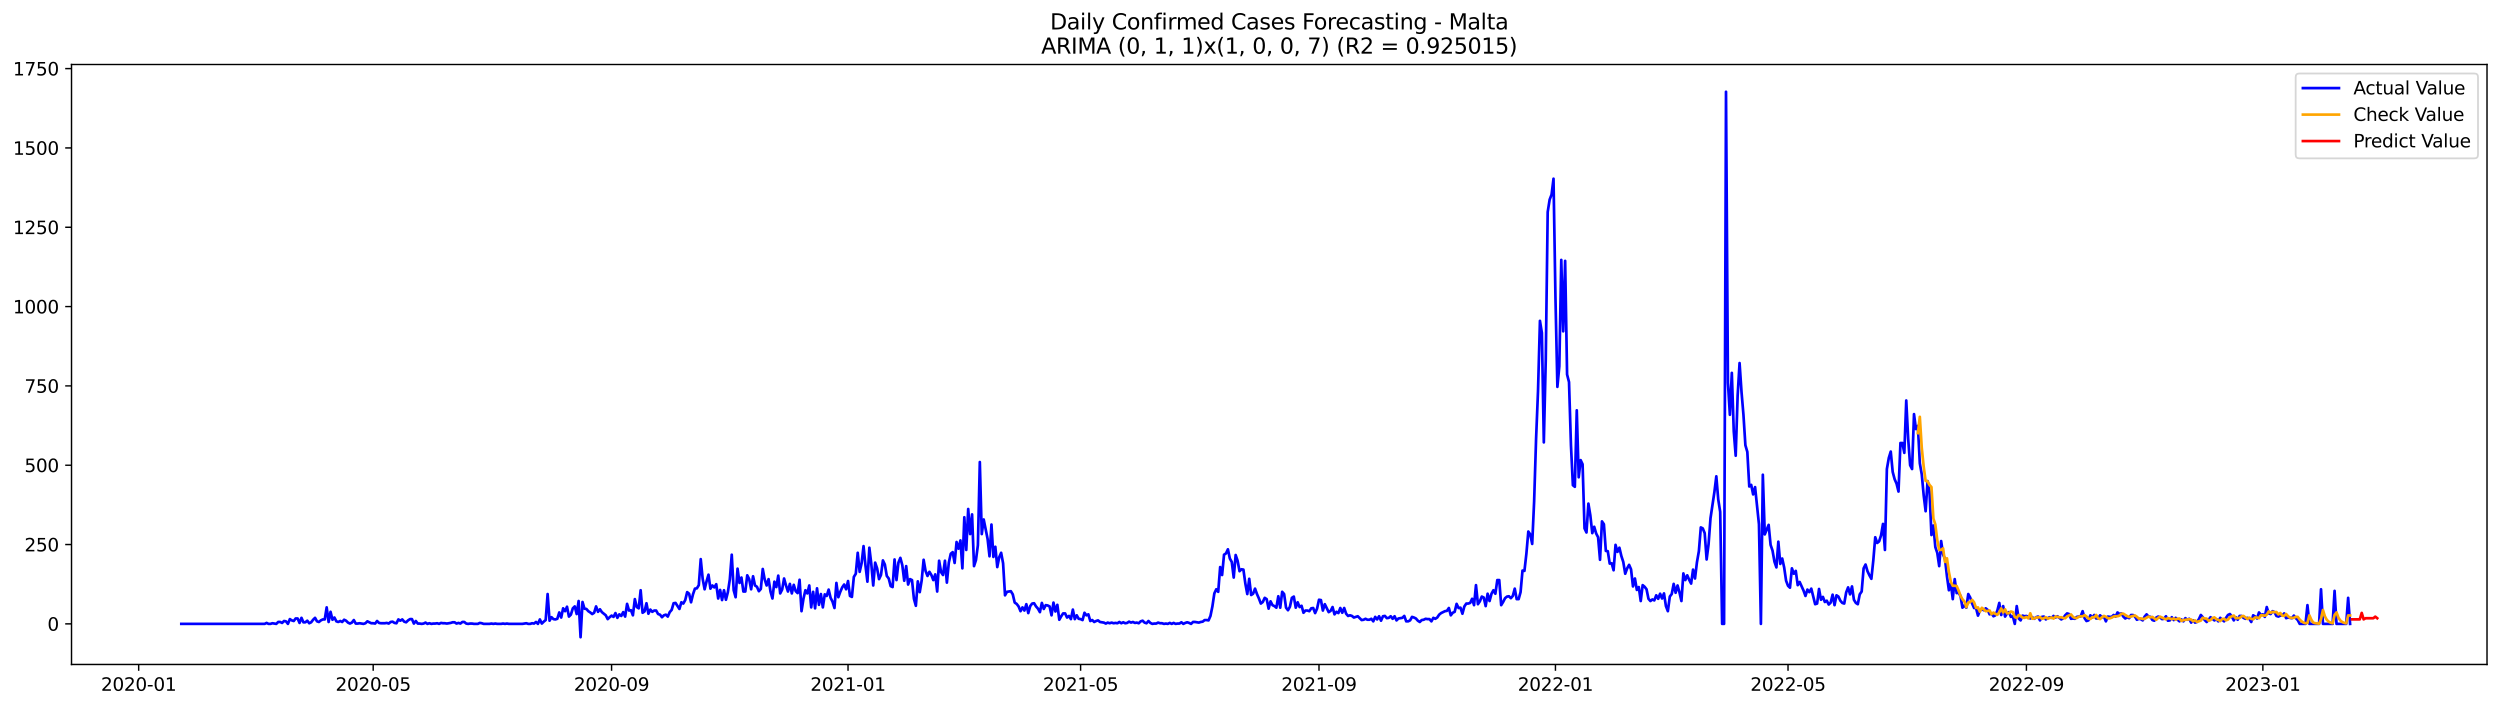 <?xml version="1.0" encoding="utf-8" standalone="no"?>
<!DOCTYPE svg PUBLIC "-//W3C//DTD SVG 1.1//EN"
  "http://www.w3.org/Graphics/SVG/1.1/DTD/svg11.dtd">
<svg xmlns:xlink="http://www.w3.org/1999/xlink" width="1386.05pt" height="392.274pt" viewBox="0 0 1386.05 392.274" xmlns="http://www.w3.org/2000/svg" version="1.1">
 <defs>
  <style type="text/css">*{stroke-linejoin: round; stroke-linecap: butt}</style>
 </defs>
 <g id="figure_1">
  <g id="patch_1">
   <path d="M 0 392.274 
L 1386.05 392.274 
L 1386.05 0 
L 0 0 
z
" style="fill: #ffffff"/>
  </g>
  <g id="axes_1">
   <g id="patch_2">
    <path d="M 39.65 368.396 
L 1378.85 368.396 
L 1378.85 35.755 
L 39.65 35.755 
z
" style="fill: #ffffff"/>
   </g>
   <g id="matplotlib.axis_1">
    <g id="xtick_1">
     <g id="line2d_1">
      <defs>
       <path id="mf4c47991de" d="M 0 0 
L 0 3.5 
" style="stroke: #000000; stroke-width: 0.8"/>
      </defs>
      <g>
       <use xlink:href="#mf4c47991de" x="76.883" y="368.396" style="stroke: #000000; stroke-width: 0.8"/>
      </g>
     </g>
     <g id="text_1">
      <!-- 2020-01 -->
      <g transform="translate(55.991 382.994)scale(0.1 -0.1)">
       <defs>
        <path id="DejaVuSans-32" d="M 1228 531 
L 3431 531 
L 3431 0 
L 469 0 
L 469 531 
Q 828 903 1448 1529 
Q 2069 2156 2228 2338 
Q 2531 2678 2651 2914 
Q 2772 3150 2772 3378 
Q 2772 3750 2511 3984 
Q 2250 4219 1831 4219 
Q 1534 4219 1204 4116 
Q 875 4013 500 3803 
L 500 4441 
Q 881 4594 1212 4672 
Q 1544 4750 1819 4750 
Q 2544 4750 2975 4387 
Q 3406 4025 3406 3419 
Q 3406 3131 3298 2873 
Q 3191 2616 2906 2266 
Q 2828 2175 2409 1742 
Q 1991 1309 1228 531 
z
" transform="scale(0.016)"/>
        <path id="DejaVuSans-30" d="M 2034 4250 
Q 1547 4250 1301 3770 
Q 1056 3291 1056 2328 
Q 1056 1369 1301 889 
Q 1547 409 2034 409 
Q 2525 409 2770 889 
Q 3016 1369 3016 2328 
Q 3016 3291 2770 3770 
Q 2525 4250 2034 4250 
z
M 2034 4750 
Q 2819 4750 3233 4129 
Q 3647 3509 3647 2328 
Q 3647 1150 3233 529 
Q 2819 -91 2034 -91 
Q 1250 -91 836 529 
Q 422 1150 422 2328 
Q 422 3509 836 4129 
Q 1250 4750 2034 4750 
z
" transform="scale(0.016)"/>
        <path id="DejaVuSans-2d" d="M 313 2009 
L 1997 2009 
L 1997 1497 
L 313 1497 
L 313 2009 
z
" transform="scale(0.016)"/>
        <path id="DejaVuSans-31" d="M 794 531 
L 1825 531 
L 1825 4091 
L 703 3866 
L 703 4441 
L 1819 4666 
L 2450 4666 
L 2450 531 
L 3481 531 
L 3481 0 
L 794 0 
L 794 531 
z
" transform="scale(0.016)"/>
       </defs>
       <use xlink:href="#DejaVuSans-32"/>
       <use xlink:href="#DejaVuSans-30" x="63.623"/>
       <use xlink:href="#DejaVuSans-32" x="127.246"/>
       <use xlink:href="#DejaVuSans-30" x="190.869"/>
       <use xlink:href="#DejaVuSans-2d" x="254.492"/>
       <use xlink:href="#DejaVuSans-30" x="290.576"/>
       <use xlink:href="#DejaVuSans-31" x="354.199"/>
      </g>
     </g>
    </g>
    <g id="xtick_2">
     <g id="line2d_2">
      <g>
       <use xlink:href="#mf4c47991de" x="206.902" y="368.396" style="stroke: #000000; stroke-width: 0.8"/>
      </g>
     </g>
     <g id="text_2">
      <!-- 2020-05 -->
      <g transform="translate(186.011 382.994)scale(0.1 -0.1)">
       <defs>
        <path id="DejaVuSans-35" d="M 691 4666 
L 3169 4666 
L 3169 4134 
L 1269 4134 
L 1269 2991 
Q 1406 3038 1543 3061 
Q 1681 3084 1819 3084 
Q 2600 3084 3056 2656 
Q 3513 2228 3513 1497 
Q 3513 744 3044 326 
Q 2575 -91 1722 -91 
Q 1428 -91 1123 -41 
Q 819 9 494 109 
L 494 744 
Q 775 591 1075 516 
Q 1375 441 1709 441 
Q 2250 441 2565 725 
Q 2881 1009 2881 1497 
Q 2881 1984 2565 2268 
Q 2250 2553 1709 2553 
Q 1456 2553 1204 2497 
Q 953 2441 691 2322 
L 691 4666 
z
" transform="scale(0.016)"/>
       </defs>
       <use xlink:href="#DejaVuSans-32"/>
       <use xlink:href="#DejaVuSans-30" x="63.623"/>
       <use xlink:href="#DejaVuSans-32" x="127.246"/>
       <use xlink:href="#DejaVuSans-30" x="190.869"/>
       <use xlink:href="#DejaVuSans-2d" x="254.492"/>
       <use xlink:href="#DejaVuSans-30" x="290.576"/>
       <use xlink:href="#DejaVuSans-35" x="354.199"/>
      </g>
     </g>
    </g>
    <g id="xtick_3">
     <g id="line2d_3">
      <g>
       <use xlink:href="#mf4c47991de" x="339.071" y="368.396" style="stroke: #000000; stroke-width: 0.8"/>
      </g>
     </g>
     <g id="text_3">
      <!-- 2020-09 -->
      <g transform="translate(318.179 382.994)scale(0.1 -0.1)">
       <defs>
        <path id="DejaVuSans-39" d="M 703 97 
L 703 672 
Q 941 559 1184 500 
Q 1428 441 1663 441 
Q 2288 441 2617 861 
Q 2947 1281 2994 2138 
Q 2813 1869 2534 1725 
Q 2256 1581 1919 1581 
Q 1219 1581 811 2004 
Q 403 2428 403 3163 
Q 403 3881 828 4315 
Q 1253 4750 1959 4750 
Q 2769 4750 3195 4129 
Q 3622 3509 3622 2328 
Q 3622 1225 3098 567 
Q 2575 -91 1691 -91 
Q 1453 -91 1209 -44 
Q 966 3 703 97 
z
M 1959 2075 
Q 2384 2075 2632 2365 
Q 2881 2656 2881 3163 
Q 2881 3666 2632 3958 
Q 2384 4250 1959 4250 
Q 1534 4250 1286 3958 
Q 1038 3666 1038 3163 
Q 1038 2656 1286 2365 
Q 1534 2075 1959 2075 
z
" transform="scale(0.016)"/>
       </defs>
       <use xlink:href="#DejaVuSans-32"/>
       <use xlink:href="#DejaVuSans-30" x="63.623"/>
       <use xlink:href="#DejaVuSans-32" x="127.246"/>
       <use xlink:href="#DejaVuSans-30" x="190.869"/>
       <use xlink:href="#DejaVuSans-2d" x="254.492"/>
       <use xlink:href="#DejaVuSans-30" x="290.576"/>
       <use xlink:href="#DejaVuSans-39" x="354.199"/>
      </g>
     </g>
    </g>
    <g id="xtick_4">
     <g id="line2d_4">
      <g>
       <use xlink:href="#mf4c47991de" x="470.165" y="368.396" style="stroke: #000000; stroke-width: 0.8"/>
      </g>
     </g>
     <g id="text_4">
      <!-- 2021-01 -->
      <g transform="translate(449.273 382.994)scale(0.1 -0.1)">
       <use xlink:href="#DejaVuSans-32"/>
       <use xlink:href="#DejaVuSans-30" x="63.623"/>
       <use xlink:href="#DejaVuSans-32" x="127.246"/>
       <use xlink:href="#DejaVuSans-31" x="190.869"/>
       <use xlink:href="#DejaVuSans-2d" x="254.492"/>
       <use xlink:href="#DejaVuSans-30" x="290.576"/>
       <use xlink:href="#DejaVuSans-31" x="354.199"/>
      </g>
     </g>
    </g>
    <g id="xtick_5">
     <g id="line2d_5">
      <g>
       <use xlink:href="#mf4c47991de" x="599.11" y="368.396" style="stroke: #000000; stroke-width: 0.8"/>
      </g>
     </g>
     <g id="text_5">
      <!-- 2021-05 -->
      <g transform="translate(578.218 382.994)scale(0.1 -0.1)">
       <use xlink:href="#DejaVuSans-32"/>
       <use xlink:href="#DejaVuSans-30" x="63.623"/>
       <use xlink:href="#DejaVuSans-32" x="127.246"/>
       <use xlink:href="#DejaVuSans-31" x="190.869"/>
       <use xlink:href="#DejaVuSans-2d" x="254.492"/>
       <use xlink:href="#DejaVuSans-30" x="290.576"/>
       <use xlink:href="#DejaVuSans-35" x="354.199"/>
      </g>
     </g>
    </g>
    <g id="xtick_6">
     <g id="line2d_6">
      <g>
       <use xlink:href="#mf4c47991de" x="731.278" y="368.396" style="stroke: #000000; stroke-width: 0.8"/>
      </g>
     </g>
     <g id="text_6">
      <!-- 2021-09 -->
      <g transform="translate(710.387 382.994)scale(0.1 -0.1)">
       <use xlink:href="#DejaVuSans-32"/>
       <use xlink:href="#DejaVuSans-30" x="63.623"/>
       <use xlink:href="#DejaVuSans-32" x="127.246"/>
       <use xlink:href="#DejaVuSans-31" x="190.869"/>
       <use xlink:href="#DejaVuSans-2d" x="254.492"/>
       <use xlink:href="#DejaVuSans-30" x="290.576"/>
       <use xlink:href="#DejaVuSans-39" x="354.199"/>
      </g>
     </g>
    </g>
    <g id="xtick_7">
     <g id="line2d_7">
      <g>
       <use xlink:href="#mf4c47991de" x="862.372" y="368.396" style="stroke: #000000; stroke-width: 0.8"/>
      </g>
     </g>
     <g id="text_7">
      <!-- 2022-01 -->
      <g transform="translate(841.481 382.994)scale(0.1 -0.1)">
       <use xlink:href="#DejaVuSans-32"/>
       <use xlink:href="#DejaVuSans-30" x="63.623"/>
       <use xlink:href="#DejaVuSans-32" x="127.246"/>
       <use xlink:href="#DejaVuSans-32" x="190.869"/>
       <use xlink:href="#DejaVuSans-2d" x="254.492"/>
       <use xlink:href="#DejaVuSans-30" x="290.576"/>
       <use xlink:href="#DejaVuSans-31" x="354.199"/>
      </g>
     </g>
    </g>
    <g id="xtick_8">
     <g id="line2d_8">
      <g>
       <use xlink:href="#mf4c47991de" x="991.317" y="368.396" style="stroke: #000000; stroke-width: 0.8"/>
      </g>
     </g>
     <g id="text_8">
      <!-- 2022-05 -->
      <g transform="translate(970.426 382.994)scale(0.1 -0.1)">
       <use xlink:href="#DejaVuSans-32"/>
       <use xlink:href="#DejaVuSans-30" x="63.623"/>
       <use xlink:href="#DejaVuSans-32" x="127.246"/>
       <use xlink:href="#DejaVuSans-32" x="190.869"/>
       <use xlink:href="#DejaVuSans-2d" x="254.492"/>
       <use xlink:href="#DejaVuSans-30" x="290.576"/>
       <use xlink:href="#DejaVuSans-35" x="354.199"/>
      </g>
     </g>
    </g>
    <g id="xtick_9">
     <g id="line2d_9">
      <g>
       <use xlink:href="#mf4c47991de" x="1123.485" y="368.396" style="stroke: #000000; stroke-width: 0.8"/>
      </g>
     </g>
     <g id="text_9">
      <!-- 2022-09 -->
      <g transform="translate(1102.594 382.994)scale(0.1 -0.1)">
       <use xlink:href="#DejaVuSans-32"/>
       <use xlink:href="#DejaVuSans-30" x="63.623"/>
       <use xlink:href="#DejaVuSans-32" x="127.246"/>
       <use xlink:href="#DejaVuSans-32" x="190.869"/>
       <use xlink:href="#DejaVuSans-2d" x="254.492"/>
       <use xlink:href="#DejaVuSans-30" x="290.576"/>
       <use xlink:href="#DejaVuSans-39" x="354.199"/>
      </g>
     </g>
    </g>
    <g id="xtick_10">
     <g id="line2d_10">
      <g>
       <use xlink:href="#mf4c47991de" x="1254.579" y="368.396" style="stroke: #000000; stroke-width: 0.8"/>
      </g>
     </g>
     <g id="text_10">
      <!-- 2023-01 -->
      <g transform="translate(1233.688 382.994)scale(0.1 -0.1)">
       <defs>
        <path id="DejaVuSans-33" d="M 2597 2516 
Q 3050 2419 3304 2112 
Q 3559 1806 3559 1356 
Q 3559 666 3084 287 
Q 2609 -91 1734 -91 
Q 1441 -91 1130 -33 
Q 819 25 488 141 
L 488 750 
Q 750 597 1062 519 
Q 1375 441 1716 441 
Q 2309 441 2620 675 
Q 2931 909 2931 1356 
Q 2931 1769 2642 2001 
Q 2353 2234 1838 2234 
L 1294 2234 
L 1294 2753 
L 1863 2753 
Q 2328 2753 2575 2939 
Q 2822 3125 2822 3475 
Q 2822 3834 2567 4026 
Q 2313 4219 1838 4219 
Q 1578 4219 1281 4162 
Q 984 4106 628 3988 
L 628 4550 
Q 988 4650 1302 4700 
Q 1616 4750 1894 4750 
Q 2613 4750 3031 4423 
Q 3450 4097 3450 3541 
Q 3450 3153 3228 2886 
Q 3006 2619 2597 2516 
z
" transform="scale(0.016)"/>
       </defs>
       <use xlink:href="#DejaVuSans-32"/>
       <use xlink:href="#DejaVuSans-30" x="63.623"/>
       <use xlink:href="#DejaVuSans-32" x="127.246"/>
       <use xlink:href="#DejaVuSans-33" x="190.869"/>
       <use xlink:href="#DejaVuSans-2d" x="254.492"/>
       <use xlink:href="#DejaVuSans-30" x="290.576"/>
       <use xlink:href="#DejaVuSans-31" x="354.199"/>
      </g>
     </g>
    </g>
   </g>
   <g id="matplotlib.axis_2">
    <g id="ytick_1">
     <g id="line2d_11">
      <defs>
       <path id="mc214414a42" d="M 0 0 
L -3.5 0 
" style="stroke: #000000; stroke-width: 0.8"/>
      </defs>
      <g>
       <use xlink:href="#mc214414a42" x="39.65" y="345.887" style="stroke: #000000; stroke-width: 0.8"/>
      </g>
     </g>
     <g id="text_11">
      <!-- 0 -->
      <g transform="translate(26.288 349.686)scale(0.1 -0.1)">
       <use xlink:href="#DejaVuSans-30"/>
      </g>
     </g>
    </g>
    <g id="ytick_2">
     <g id="line2d_12">
      <g>
       <use xlink:href="#mc214414a42" x="39.65" y="301.908" style="stroke: #000000; stroke-width: 0.8"/>
      </g>
     </g>
     <g id="text_12">
      <!-- 250 -->
      <g transform="translate(13.562 305.707)scale(0.1 -0.1)">
       <use xlink:href="#DejaVuSans-32"/>
       <use xlink:href="#DejaVuSans-35" x="63.623"/>
       <use xlink:href="#DejaVuSans-30" x="127.246"/>
      </g>
     </g>
    </g>
    <g id="ytick_3">
     <g id="line2d_13">
      <g>
       <use xlink:href="#mc214414a42" x="39.65" y="257.929" style="stroke: #000000; stroke-width: 0.8"/>
      </g>
     </g>
     <g id="text_13">
      <!-- 500 -->
      <g transform="translate(13.562 261.728)scale(0.1 -0.1)">
       <use xlink:href="#DejaVuSans-35"/>
       <use xlink:href="#DejaVuSans-30" x="63.623"/>
       <use xlink:href="#DejaVuSans-30" x="127.246"/>
      </g>
     </g>
    </g>
    <g id="ytick_4">
     <g id="line2d_14">
      <g>
       <use xlink:href="#mc214414a42" x="39.65" y="213.95" style="stroke: #000000; stroke-width: 0.8"/>
      </g>
     </g>
     <g id="text_14">
      <!-- 750 -->
      <g transform="translate(13.562 217.749)scale(0.1 -0.1)">
       <defs>
        <path id="DejaVuSans-37" d="M 525 4666 
L 3525 4666 
L 3525 4397 
L 1831 0 
L 1172 0 
L 2766 4134 
L 525 4134 
L 525 4666 
z
" transform="scale(0.016)"/>
       </defs>
       <use xlink:href="#DejaVuSans-37"/>
       <use xlink:href="#DejaVuSans-35" x="63.623"/>
       <use xlink:href="#DejaVuSans-30" x="127.246"/>
      </g>
     </g>
    </g>
    <g id="ytick_5">
     <g id="line2d_15">
      <g>
       <use xlink:href="#mc214414a42" x="39.65" y="169.971" style="stroke: #000000; stroke-width: 0.8"/>
      </g>
     </g>
     <g id="text_15">
      <!-- 1000 -->
      <g transform="translate(7.2 173.77)scale(0.1 -0.1)">
       <use xlink:href="#DejaVuSans-31"/>
       <use xlink:href="#DejaVuSans-30" x="63.623"/>
       <use xlink:href="#DejaVuSans-30" x="127.246"/>
       <use xlink:href="#DejaVuSans-30" x="190.869"/>
      </g>
     </g>
    </g>
    <g id="ytick_6">
     <g id="line2d_16">
      <g>
       <use xlink:href="#mc214414a42" x="39.65" y="125.992" style="stroke: #000000; stroke-width: 0.8"/>
      </g>
     </g>
     <g id="text_16">
      <!-- 1250 -->
      <g transform="translate(7.2 129.791)scale(0.1 -0.1)">
       <use xlink:href="#DejaVuSans-31"/>
       <use xlink:href="#DejaVuSans-32" x="63.623"/>
       <use xlink:href="#DejaVuSans-35" x="127.246"/>
       <use xlink:href="#DejaVuSans-30" x="190.869"/>
      </g>
     </g>
    </g>
    <g id="ytick_7">
     <g id="line2d_17">
      <g>
       <use xlink:href="#mc214414a42" x="39.65" y="82.013" style="stroke: #000000; stroke-width: 0.8"/>
      </g>
     </g>
     <g id="text_17">
      <!-- 1500 -->
      <g transform="translate(7.2 85.812)scale(0.1 -0.1)">
       <use xlink:href="#DejaVuSans-31"/>
       <use xlink:href="#DejaVuSans-35" x="63.623"/>
       <use xlink:href="#DejaVuSans-30" x="127.246"/>
       <use xlink:href="#DejaVuSans-30" x="190.869"/>
      </g>
     </g>
    </g>
    <g id="ytick_8">
     <g id="line2d_18">
      <g>
       <use xlink:href="#mc214414a42" x="39.65" y="38.034" style="stroke: #000000; stroke-width: 0.8"/>
      </g>
     </g>
     <g id="text_18">
      <!-- 1750 -->
      <g transform="translate(7.2 41.833)scale(0.1 -0.1)">
       <use xlink:href="#DejaVuSans-31"/>
       <use xlink:href="#DejaVuSans-37" x="63.623"/>
       <use xlink:href="#DejaVuSans-35" x="127.246"/>
       <use xlink:href="#DejaVuSans-30" x="190.869"/>
      </g>
     </g>
    </g>
   </g>
   <g id="line2d_19">
    <path d="M 100.523 345.887 
L 146.728 345.887 
L 147.803 345.359 
L 148.877 345.887 
L 149.952 345.887 
L 151.026 345.535 
L 153.175 345.887 
L 154.25 344.832 
L 155.324 344.832 
L 156.399 345.359 
L 157.473 344.304 
L 158.548 344.48 
L 159.622 345.887 
L 160.697 343.248 
L 161.772 343.952 
L 162.846 344.304 
L 163.921 342.896 
L 164.995 342.896 
L 166.07 345.359 
L 167.144 342.545 
L 168.219 345.007 
L 169.293 345.007 
L 170.368 344.128 
L 171.442 345.535 
L 172.517 345.007 
L 173.591 343.6 
L 174.666 342.545 
L 175.741 344.48 
L 176.815 344.832 
L 177.89 343.952 
L 178.964 343.424 
L 180.039 343.424 
L 181.113 336.739 
L 182.188 344.832 
L 183.262 339.202 
L 184.337 343.6 
L 185.411 342.369 
L 186.486 344.48 
L 187.561 344.832 
L 188.635 344.304 
L 189.71 344.832 
L 190.784 343.6 
L 191.859 344.128 
L 192.933 345.183 
L 194.008 345.711 
L 195.082 345.183 
L 196.157 343.776 
L 197.231 345.711 
L 198.306 345.711 
L 199.38 345.535 
L 201.53 345.887 
L 202.604 345.535 
L 203.679 344.48 
L 205.828 345.535 
L 206.902 345.535 
L 207.977 345.711 
L 209.051 344.304 
L 210.126 345.359 
L 211.2 345.535 
L 213.349 345.535 
L 214.424 345.359 
L 215.499 345.711 
L 216.573 344.832 
L 217.648 344.656 
L 218.722 345.359 
L 219.797 345.535 
L 220.871 343.424 
L 221.946 344.128 
L 223.02 343.424 
L 224.095 344.656 
L 225.169 345.007 
L 226.244 343.952 
L 227.319 343.248 
L 228.393 343.248 
L 229.468 345.711 
L 230.542 344.304 
L 231.617 345.711 
L 232.691 345.711 
L 233.766 345.887 
L 234.84 345.711 
L 235.915 345.183 
L 236.989 345.887 
L 238.064 345.535 
L 239.138 345.887 
L 240.213 345.711 
L 241.288 345.711 
L 242.362 345.535 
L 243.437 345.887 
L 244.511 345.359 
L 245.586 345.535 
L 246.66 345.535 
L 247.735 345.711 
L 249.884 345.359 
L 250.958 345.007 
L 252.033 345.007 
L 253.107 345.711 
L 254.182 345.359 
L 255.257 345.711 
L 256.331 344.832 
L 257.406 344.832 
L 258.48 345.711 
L 259.555 345.887 
L 260.629 345.711 
L 261.704 345.711 
L 262.778 345.887 
L 264.927 345.887 
L 266.002 345.359 
L 267.077 345.535 
L 268.151 345.887 
L 271.375 345.887 
L 272.449 345.711 
L 273.524 345.887 
L 274.598 345.711 
L 275.673 345.887 
L 277.822 345.887 
L 278.896 345.711 
L 279.971 345.887 
L 281.046 345.711 
L 282.12 345.887 
L 289.642 345.887 
L 291.791 345.535 
L 292.866 345.887 
L 293.94 345.887 
L 295.015 345.535 
L 296.089 345.711 
L 297.164 344.832 
L 298.238 345.887 
L 299.313 343.424 
L 300.387 345.711 
L 301.462 344.656 
L 302.536 343.776 
L 303.611 329.351 
L 304.685 344.128 
L 305.76 342.193 
L 306.835 343.248 
L 307.909 343.424 
L 308.984 343.072 
L 310.058 339.554 
L 311.133 342.369 
L 312.207 337.267 
L 313.282 338.85 
L 314.356 336.388 
L 315.431 341.841 
L 316.505 340.785 
L 317.58 337.267 
L 318.654 336.212 
L 319.729 340.434 
L 320.804 333.221 
L 321.878 353.276 
L 322.953 333.749 
L 324.027 337.443 
L 325.102 337.619 
L 326.176 338.85 
L 327.251 339.554 
L 328.325 340.434 
L 329.4 339.73 
L 330.474 336.212 
L 331.549 339.202 
L 332.624 337.795 
L 333.698 339.378 
L 335.847 341.137 
L 336.922 343.248 
L 337.996 342.193 
L 339.071 341.313 
L 340.145 342.017 
L 341.22 339.906 
L 342.294 342.545 
L 343.369 340.61 
L 344.443 341.489 
L 345.518 339.378 
L 346.593 341.841 
L 347.667 334.804 
L 348.742 338.499 
L 349.816 338.323 
L 350.891 341.137 
L 351.965 332.166 
L 353.04 336.563 
L 354.114 337.267 
L 355.189 327.24 
L 356.263 339.73 
L 357.338 339.026 
L 358.412 334.452 
L 359.487 340.258 
L 360.562 337.971 
L 361.636 339.202 
L 362.711 338.499 
L 363.785 338.499 
L 364.86 340.434 
L 365.934 340.785 
L 367.009 342.193 
L 368.083 341.137 
L 369.158 340.785 
L 370.232 341.841 
L 371.307 339.378 
L 372.382 338.147 
L 373.456 334.452 
L 374.531 334.277 
L 376.68 337.619 
L 377.754 333.925 
L 378.829 334.628 
L 379.903 332.693 
L 380.978 328.295 
L 382.052 329.175 
L 383.127 333.925 
L 384.201 329.527 
L 385.276 326.36 
L 386.351 326.184 
L 387.425 324.425 
L 388.5 310 
L 389.574 320.907 
L 390.649 326.712 
L 391.723 322.314 
L 392.798 318.62 
L 393.872 326.36 
L 394.947 324.601 
L 396.021 325.657 
L 397.096 323.897 
L 398.17 331.814 
L 399.245 327.064 
L 400.32 332.693 
L 401.394 327.24 
L 402.469 332.517 
L 403.543 328.295 
L 404.618 321.259 
L 405.692 307.537 
L 406.767 327.24 
L 407.841 331.11 
L 408.916 315.278 
L 409.99 323.194 
L 411.065 320.203 
L 412.14 327.944 
L 413.214 327.944 
L 414.289 318.972 
L 415.363 321.083 
L 416.438 326.712 
L 417.512 319.5 
L 418.587 324.601 
L 419.661 325.305 
L 420.736 327.768 
L 421.81 326.536 
L 422.885 315.454 
L 423.959 321.259 
L 425.034 324.601 
L 426.109 321.083 
L 427.183 327.944 
L 428.258 331.814 
L 429.332 322.49 
L 430.407 325.481 
L 431.481 319.148 
L 432.556 328.999 
L 433.63 326.888 
L 434.705 320.731 
L 435.779 324.601 
L 436.854 327.944 
L 437.928 323.722 
L 439.003 328.999 
L 440.078 324.249 
L 441.152 327.768 
L 442.227 328.823 
L 443.301 321.435 
L 444.376 338.85 
L 445.45 331.99 
L 446.525 327.24 
L 447.599 328.999 
L 448.674 324.601 
L 449.748 336.739 
L 450.823 328.119 
L 451.898 337.267 
L 452.972 326.184 
L 454.047 335.332 
L 455.121 329.351 
L 456.196 336.739 
L 457.27 329.527 
L 458.345 330.406 
L 459.419 326.888 
L 460.494 331.462 
L 461.568 333.573 
L 462.643 337.091 
L 463.717 323.194 
L 464.792 331.11 
L 465.867 328.119 
L 466.941 325.657 
L 468.016 324.073 
L 469.09 326.712 
L 470.165 322.138 
L 471.239 330.406 
L 472.314 330.934 
L 473.388 319.851 
L 474.463 318.092 
L 475.537 306.482 
L 476.612 317.037 
L 477.686 312.287 
L 478.761 302.788 
L 479.836 313.518 
L 480.91 322.49 
L 481.985 303.667 
L 483.059 312.639 
L 484.134 324.601 
L 485.208 311.935 
L 486.283 315.102 
L 487.357 321.083 
L 488.432 318.796 
L 489.506 310.704 
L 490.581 312.991 
L 491.656 319.324 
L 492.73 320.731 
L 493.805 324.953 
L 494.879 325.481 
L 495.954 310.176 
L 497.028 321.611 
L 498.103 311.935 
L 499.177 309.296 
L 500.252 313.343 
L 501.326 321.962 
L 502.401 313.87 
L 503.475 324.073 
L 504.55 321.083 
L 505.625 321.611 
L 506.699 331.99 
L 507.774 335.86 
L 508.848 322.314 
L 509.923 328.295 
L 510.997 321.786 
L 512.072 310.352 
L 513.146 316.509 
L 514.221 319.324 
L 515.295 317.037 
L 516.37 318.796 
L 517.444 321.611 
L 518.519 318.444 
L 519.594 327.944 
L 520.668 310.88 
L 521.743 317.213 
L 522.817 318.796 
L 523.892 310.88 
L 524.966 323.018 
L 526.041 311.935 
L 527.115 307.01 
L 528.19 306.13 
L 529.264 312.111 
L 530.339 300.501 
L 531.414 304.195 
L 532.488 299.621 
L 533.563 315.102 
L 534.637 286.779 
L 535.712 304.899 
L 536.786 282.205 
L 537.861 296.103 
L 538.935 285.196 
L 540.01 313.87 
L 541.084 310.528 
L 542.159 302.26 
L 543.233 256.17 
L 544.308 296.103 
L 545.383 288.011 
L 547.532 298.741 
L 548.606 308.417 
L 549.681 290.825 
L 550.755 308.769 
L 551.83 303.139 
L 552.904 314.398 
L 553.979 308.945 
L 555.053 306.482 
L 556.128 312.287 
L 557.202 330.055 
L 558.277 328.119 
L 560.426 327.768 
L 561.501 329.527 
L 562.575 334.101 
L 563.65 334.804 
L 564.724 336.212 
L 565.799 338.85 
L 566.873 336.739 
L 567.948 338.499 
L 569.022 334.98 
L 570.097 339.906 
L 571.172 336.036 
L 572.246 334.628 
L 573.321 334.452 
L 574.395 336.212 
L 575.47 337.443 
L 576.544 339.378 
L 577.619 334.277 
L 578.693 337.619 
L 579.768 335.508 
L 580.842 335.684 
L 581.917 336.212 
L 582.991 341.137 
L 584.066 334.101 
L 585.141 339.026 
L 586.215 335.332 
L 587.29 343.6 
L 588.364 341.665 
L 589.439 340.082 
L 590.513 340.082 
L 591.588 342.369 
L 592.662 341.489 
L 593.737 343.248 
L 594.811 337.971 
L 595.886 343.248 
L 596.961 341.137 
L 598.035 343.072 
L 599.11 343.248 
L 600.184 343.776 
L 601.259 339.73 
L 602.333 341.137 
L 603.408 340.61 
L 604.482 344.304 
L 605.557 343.776 
L 606.631 344.832 
L 607.706 344.304 
L 608.78 343.952 
L 609.855 344.832 
L 612.004 345.183 
L 613.079 345.711 
L 614.153 345.183 
L 615.228 345.535 
L 616.302 345.183 
L 617.377 345.535 
L 618.451 345.359 
L 619.526 345.535 
L 620.6 344.832 
L 621.675 345.535 
L 622.749 345.007 
L 623.824 345.535 
L 624.899 345.359 
L 625.973 344.656 
L 627.048 345.183 
L 628.122 344.832 
L 629.197 345.359 
L 630.271 345.183 
L 631.346 345.535 
L 632.42 344.48 
L 633.495 344.128 
L 634.569 345.183 
L 635.644 345.535 
L 636.719 344.304 
L 637.793 345.359 
L 638.868 345.887 
L 639.942 345.711 
L 641.017 345.711 
L 642.091 345.183 
L 643.166 345.535 
L 644.24 345.535 
L 645.315 345.887 
L 646.389 345.711 
L 647.464 345.887 
L 648.538 345.359 
L 649.613 345.887 
L 650.688 345.359 
L 651.762 345.887 
L 652.837 345.711 
L 653.911 345.711 
L 654.986 345.007 
L 656.06 345.887 
L 657.135 345.359 
L 658.209 345.007 
L 659.284 345.359 
L 660.358 345.887 
L 661.433 344.832 
L 662.507 344.832 
L 664.657 345.183 
L 665.731 344.832 
L 666.806 344.656 
L 667.88 343.776 
L 668.955 343.776 
L 670.029 343.952 
L 671.104 341.489 
L 672.178 336.212 
L 673.253 328.999 
L 674.327 326.712 
L 675.402 328.119 
L 676.477 314.398 
L 677.551 318.796 
L 678.626 307.537 
L 679.7 306.834 
L 680.775 304.547 
L 681.849 309.648 
L 682.924 311.583 
L 683.998 320.203 
L 685.073 307.713 
L 686.147 310.88 
L 687.222 316.685 
L 688.296 315.629 
L 689.371 315.805 
L 690.446 323.546 
L 691.52 329.351 
L 692.595 320.907 
L 693.669 329.879 
L 694.744 329.175 
L 695.818 326.36 
L 696.893 329.351 
L 697.967 331.814 
L 699.042 334.628 
L 700.116 333.749 
L 701.191 331.462 
L 702.265 332.166 
L 703.34 337.443 
L 704.415 333.397 
L 705.489 335.508 
L 706.564 336.036 
L 707.638 336.915 
L 708.713 330.582 
L 709.787 336.915 
L 710.862 328.119 
L 711.936 329.351 
L 713.011 336.915 
L 714.085 338.323 
L 715.16 336.388 
L 716.235 331.462 
L 717.309 330.758 
L 718.384 336.915 
L 719.458 333.925 
L 720.533 336.563 
L 721.607 335.86 
L 722.682 339.73 
L 723.756 338.499 
L 724.831 338.499 
L 725.905 338.85 
L 726.98 337.267 
L 728.054 337.091 
L 729.129 339.906 
L 730.204 337.443 
L 731.278 332.517 
L 732.353 332.693 
L 733.427 338.499 
L 734.502 334.98 
L 736.651 339.378 
L 737.725 338.674 
L 738.8 336.563 
L 739.874 340.61 
L 740.949 339.202 
L 742.023 339.906 
L 743.098 337.091 
L 744.173 339.73 
L 745.247 337.091 
L 746.322 340.258 
L 747.396 341.489 
L 748.471 341.137 
L 749.545 341.489 
L 750.62 342.369 
L 752.769 341.665 
L 754.918 343.776 
L 755.993 343.6 
L 757.067 343.072 
L 758.142 343.6 
L 759.216 343.6 
L 760.291 343.072 
L 761.365 344.48 
L 762.44 342.017 
L 763.514 343.424 
L 764.589 341.665 
L 765.663 344.128 
L 766.738 341.665 
L 767.812 341.489 
L 768.887 342.721 
L 769.962 342.545 
L 771.036 341.665 
L 772.111 343.072 
L 773.185 341.665 
L 774.26 343.952 
L 775.334 342.896 
L 777.483 342.545 
L 778.558 341.489 
L 779.632 344.48 
L 780.707 344.48 
L 781.781 343.952 
L 782.856 342.017 
L 783.931 342.369 
L 785.005 342.896 
L 786.08 344.128 
L 787.154 344.832 
L 788.229 343.776 
L 789.303 343.6 
L 790.378 343.072 
L 791.452 343.248 
L 792.527 343.248 
L 793.601 344.48 
L 794.676 342.545 
L 795.751 343.072 
L 796.825 342.369 
L 797.9 340.785 
L 798.974 339.906 
L 801.123 338.85 
L 802.198 338.674 
L 803.272 337.091 
L 804.347 341.137 
L 805.421 339.73 
L 806.496 339.202 
L 807.57 334.804 
L 808.645 337.091 
L 809.72 336.915 
L 810.794 340.258 
L 811.869 336.212 
L 812.943 334.628 
L 814.018 334.628 
L 815.092 334.277 
L 816.167 331.99 
L 817.241 335.508 
L 818.316 324.425 
L 819.39 334.98 
L 820.465 333.397 
L 821.539 330.758 
L 822.614 331.286 
L 823.689 336.036 
L 824.763 329.175 
L 825.838 333.221 
L 826.912 329.175 
L 827.987 327.24 
L 829.061 329.175 
L 830.136 321.611 
L 831.21 321.611 
L 832.285 335.508 
L 833.359 333.749 
L 834.434 331.638 
L 835.509 330.758 
L 836.583 330.582 
L 837.658 331.638 
L 838.732 330.406 
L 839.807 326.36 
L 840.881 332.166 
L 841.956 332.166 
L 843.03 328.295 
L 844.105 316.333 
L 845.179 316.509 
L 846.254 307.01 
L 847.328 294.695 
L 848.403 296.279 
L 849.478 301.556 
L 850.552 277.983 
L 851.627 243.504 
L 852.701 216.94 
L 853.776 177.887 
L 854.85 184.572 
L 855.925 245.263 
L 856.999 199.525 
L 858.074 117.548 
L 859.148 110.687 
L 860.223 107.872 
L 861.298 99.077 
L 862.372 164.693 
L 863.447 214.478 
L 864.521 203.043 
L 865.596 144.111 
L 866.67 183.692 
L 867.745 144.639 
L 868.819 207.617 
L 869.894 211.839 
L 870.968 246.846 
L 872.043 269.012 
L 873.117 269.891 
L 874.192 227.495 
L 875.267 264.614 
L 876.341 255.114 
L 877.416 257.401 
L 878.49 292.936 
L 879.565 295.223 
L 880.639 279.215 
L 881.714 285.724 
L 882.788 295.575 
L 883.863 292.057 
L 884.937 295.751 
L 886.012 297.862 
L 887.086 310.352 
L 888.161 289.066 
L 889.236 290.649 
L 890.31 305.426 
L 891.385 305.602 
L 892.459 312.463 
L 893.534 312.287 
L 894.608 316.157 
L 895.683 302.084 
L 896.757 305.954 
L 897.832 303.667 
L 898.906 308.241 
L 899.981 311.583 
L 901.056 318.092 
L 902.13 315.102 
L 903.205 313.167 
L 904.279 315.629 
L 905.354 325.129 
L 906.428 320.731 
L 907.503 327.064 
L 908.577 325.481 
L 909.652 333.221 
L 910.726 324.425 
L 911.801 325.305 
L 912.875 326.712 
L 913.95 331.99 
L 915.025 333.221 
L 916.099 332.341 
L 917.174 332.869 
L 918.248 330.055 
L 919.323 331.99 
L 920.397 329.175 
L 921.472 331.814 
L 922.546 328.999 
L 923.621 336.036 
L 924.695 338.85 
L 925.77 330.758 
L 926.844 329.351 
L 927.919 323.722 
L 928.994 328.647 
L 930.068 324.601 
L 931.143 328.471 
L 932.217 333.221 
L 933.292 317.916 
L 934.366 321.611 
L 935.441 318.972 
L 936.515 321.435 
L 937.59 323.546 
L 938.664 315.805 
L 939.739 320.731 
L 940.814 311.759 
L 941.888 305.602 
L 942.963 292.408 
L 944.037 292.936 
L 945.112 295.575 
L 946.186 310.176 
L 947.261 301.732 
L 948.335 287.307 
L 950.484 272.882 
L 951.559 264.086 
L 952.633 276.928 
L 953.708 283.789 
L 954.783 345.887 
L 955.857 345.887 
L 956.932 50.876 
L 958.006 212.191 
L 959.081 229.958 
L 960.155 206.737 
L 961.23 239.106 
L 962.304 252.651 
L 963.379 219.403 
L 964.453 201.284 
L 965.528 217.292 
L 966.602 229.958 
L 967.677 246.846 
L 968.752 250.54 
L 969.826 269.715 
L 970.901 268.836 
L 971.975 274.113 
L 973.05 270.067 
L 975.199 290.649 
L 976.273 345.887 
L 977.348 263.206 
L 978.422 296.279 
L 980.572 291.001 
L 981.646 302.084 
L 982.721 305.25 
L 983.795 311.407 
L 984.87 314.574 
L 985.944 300.325 
L 987.019 312.639 
L 988.093 309.648 
L 989.168 314.574 
L 990.242 321.962 
L 991.317 324.777 
L 992.391 325.833 
L 993.466 315.102 
L 994.541 318.092 
L 995.615 316.509 
L 996.69 324.425 
L 997.764 322.666 
L 999.913 327.416 
L 1000.988 330.406 
L 1002.062 326.888 
L 1003.137 328.295 
L 1004.211 326.36 
L 1006.36 334.98 
L 1007.435 334.628 
L 1008.51 326.536 
L 1009.584 332.517 
L 1010.659 330.934 
L 1011.733 333.749 
L 1012.808 333.045 
L 1013.882 335.156 
L 1014.957 334.101 
L 1016.031 329.703 
L 1017.106 335.508 
L 1018.18 330.055 
L 1019.255 330.758 
L 1020.33 333.045 
L 1021.404 334.277 
L 1022.479 334.628 
L 1023.553 328.471 
L 1024.628 325.657 
L 1025.702 329.527 
L 1026.777 325.129 
L 1027.851 332.517 
L 1028.926 334.277 
L 1030 334.98 
L 1031.075 329.527 
L 1032.149 327.944 
L 1033.224 315.102 
L 1034.299 312.991 
L 1035.373 316.685 
L 1036.448 318.972 
L 1037.522 320.907 
L 1038.597 310.704 
L 1039.671 297.862 
L 1040.746 301.028 
L 1041.82 300.149 
L 1042.895 296.806 
L 1043.969 290.473 
L 1045.044 304.899 
L 1046.118 260.04 
L 1047.193 253.883 
L 1048.268 250.365 
L 1049.342 261.623 
L 1050.417 265.669 
L 1051.491 268.132 
L 1052.566 272.53 
L 1053.64 245.615 
L 1054.715 245.615 
L 1055.789 251.068 
L 1056.864 222.042 
L 1057.938 243.328 
L 1059.013 257.929 
L 1060.088 260.04 
L 1061.162 229.606 
L 1062.237 237.874 
L 1063.311 236.115 
L 1064.386 256.873 
L 1065.46 263.03 
L 1066.535 274.641 
L 1067.609 283.437 
L 1068.684 266.725 
L 1069.758 272.354 
L 1070.833 296.63 
L 1071.907 291.353 
L 1072.982 303.315 
L 1074.057 306.482 
L 1075.131 313.87 
L 1076.206 299.973 
L 1077.28 307.361 
L 1078.355 310 
L 1079.429 319.5 
L 1080.504 327.24 
L 1081.578 323.37 
L 1082.653 332.166 
L 1083.727 321.083 
L 1084.802 328.823 
L 1085.876 328.647 
L 1086.951 330.406 
L 1088.026 336.915 
L 1089.1 335.684 
L 1090.175 336.915 
L 1091.249 329.351 
L 1092.324 331.286 
L 1093.398 334.628 
L 1094.473 337.091 
L 1095.547 337.091 
L 1096.622 341.313 
L 1097.696 338.499 
L 1098.771 337.619 
L 1099.846 338.323 
L 1100.92 337.267 
L 1101.995 338.147 
L 1103.069 340.61 
L 1104.144 340.082 
L 1105.218 341.665 
L 1106.293 341.137 
L 1107.367 338.499 
L 1108.442 334.277 
L 1109.516 340.961 
L 1110.591 336.036 
L 1111.665 341.841 
L 1112.74 340.082 
L 1113.815 339.378 
L 1114.889 342.017 
L 1115.964 341.665 
L 1117.038 345.887 
L 1118.113 336.036 
L 1119.187 342.896 
L 1120.262 343.952 
L 1121.336 341.313 
L 1122.411 341.665 
L 1123.485 341.489 
L 1124.56 342.017 
L 1125.634 342.896 
L 1126.709 342.193 
L 1127.784 343.072 
L 1128.858 342.193 
L 1129.933 341.841 
L 1131.007 343.952 
L 1132.082 342.017 
L 1133.156 341.841 
L 1134.231 343.424 
L 1135.305 342.721 
L 1136.38 342.193 
L 1137.454 342.545 
L 1138.529 341.489 
L 1139.604 342.369 
L 1140.678 341.665 
L 1142.827 343.424 
L 1143.902 342.721 
L 1144.976 341.137 
L 1146.051 340.082 
L 1147.125 340.434 
L 1148.2 343.072 
L 1149.274 342.896 
L 1150.349 343.072 
L 1151.423 342.017 
L 1153.573 341.665 
L 1154.647 338.85 
L 1155.722 342.721 
L 1156.796 344.304 
L 1157.871 343.952 
L 1158.945 341.137 
L 1160.02 342.369 
L 1161.094 340.961 
L 1162.169 342.896 
L 1163.243 342.896 
L 1164.318 341.137 
L 1165.393 342.193 
L 1166.467 341.841 
L 1167.542 344.48 
L 1168.616 341.841 
L 1169.691 342.017 
L 1170.765 342.017 
L 1171.84 340.961 
L 1172.914 341.841 
L 1173.989 339.554 
L 1175.063 340.434 
L 1176.138 340.082 
L 1177.212 341.841 
L 1178.287 342.896 
L 1179.362 342.193 
L 1180.436 342.721 
L 1181.511 340.961 
L 1182.585 340.961 
L 1183.66 341.841 
L 1184.734 343.6 
L 1185.809 343.072 
L 1186.883 343.248 
L 1187.958 343.952 
L 1189.032 341.841 
L 1190.107 340.61 
L 1191.181 341.841 
L 1192.256 342.017 
L 1193.331 343.776 
L 1194.405 344.128 
L 1195.48 342.369 
L 1196.554 341.841 
L 1197.629 342.369 
L 1198.703 343.248 
L 1199.778 343.072 
L 1200.852 341.665 
L 1201.927 344.128 
L 1203.001 343.952 
L 1204.076 342.193 
L 1205.151 343.776 
L 1206.225 342.545 
L 1207.3 343.6 
L 1208.374 344.48 
L 1209.449 343.424 
L 1210.523 344.48 
L 1211.598 342.721 
L 1212.672 343.6 
L 1213.747 343.072 
L 1214.821 345.183 
L 1215.896 343.952 
L 1216.97 345.183 
L 1218.045 344.832 
L 1219.12 343.248 
L 1220.194 340.961 
L 1221.269 342.193 
L 1222.343 343.776 
L 1223.418 344.832 
L 1224.492 343.6 
L 1225.567 342.193 
L 1227.716 343.952 
L 1228.79 343.248 
L 1229.865 344.48 
L 1230.939 342.545 
L 1232.014 343.6 
L 1233.089 344.48 
L 1234.163 342.545 
L 1235.238 340.961 
L 1236.312 340.434 
L 1237.387 341.841 
L 1238.461 343.952 
L 1239.536 342.193 
L 1240.61 343.6 
L 1241.685 341.489 
L 1242.759 341.489 
L 1243.834 342.545 
L 1244.909 343.072 
L 1245.983 342.545 
L 1247.058 343.072 
L 1248.132 344.832 
L 1249.207 341.137 
L 1250.281 341.841 
L 1251.356 342.896 
L 1252.43 339.554 
L 1253.505 340.961 
L 1254.579 340.61 
L 1255.654 342.017 
L 1256.728 336.563 
L 1257.803 340.082 
L 1258.878 340.434 
L 1259.952 338.85 
L 1261.027 339.378 
L 1262.101 341.489 
L 1263.176 341.841 
L 1264.25 341.313 
L 1265.325 341.313 
L 1266.399 340.082 
L 1267.474 342.721 
L 1268.548 342.369 
L 1270.697 342.721 
L 1271.772 341.313 
L 1272.847 342.721 
L 1273.921 343.776 
L 1274.996 345.887 
L 1278.219 345.887 
L 1279.294 335.508 
L 1280.368 345.887 
L 1285.741 345.887 
L 1286.816 326.712 
L 1287.89 345.887 
L 1293.263 345.887 
L 1294.337 327.592 
L 1295.412 345.887 
L 1300.785 345.887 
L 1301.859 331.462 
L 1302.934 345.887 
L 1302.934 345.887 
" clip-path="url(#p3c4d4d93cf)" style="fill: none; stroke: #0000ff; stroke-width: 1.5; stroke-linecap: square"/>
   </g>
   <g id="line2d_20">
    <path d="M 1063.311 240.138 
L 1064.386 231.101 
L 1065.46 248.275 
L 1066.535 258.705 
L 1067.609 266.592 
L 1068.684 266.85 
L 1069.758 268.837 
L 1070.833 270.027 
L 1071.907 287.455 
L 1072.982 290.779 
L 1074.057 299.444 
L 1075.131 304.872 
L 1076.206 304.897 
L 1077.28 304.014 
L 1078.355 311.564 
L 1079.429 309.536 
L 1080.504 317.099 
L 1081.578 322.569 
L 1082.653 324.766 
L 1083.727 324.749 
L 1084.802 324.882 
L 1085.876 327.356 
L 1086.951 330.302 
L 1088.026 332.264 
L 1089.1 333.457 
L 1090.175 336.661 
L 1091.249 334.038 
L 1092.324 333.786 
L 1093.398 332.587 
L 1094.473 333.966 
L 1095.547 337.02 
L 1096.622 336.748 
L 1097.696 339.162 
L 1098.771 336.985 
L 1099.846 337.756 
L 1100.92 338.845 
L 1101.995 338.725 
L 1103.069 338.458 
L 1104.144 340.496 
L 1105.218 339.609 
L 1106.293 340.341 
L 1107.367 340.883 
L 1108.442 339.52 
L 1109.516 337.314 
L 1110.591 339.609 
L 1111.665 337.827 
L 1112.74 340.074 
L 1113.815 339.947 
L 1114.889 339.031 
L 1115.964 339.367 
L 1117.038 342.082 
L 1118.113 342.622 
L 1119.187 341.014 
L 1120.262 341.449 
L 1121.336 342.432 
L 1122.411 342.567 
L 1123.485 342.063 
L 1124.56 342.842 
L 1125.634 340.024 
L 1126.709 343.048 
L 1127.784 342.914 
L 1128.858 342.335 
L 1129.933 342.356 
L 1131.007 342.075 
L 1132.082 343.073 
L 1133.156 342.802 
L 1134.231 342.184 
L 1135.305 342.975 
L 1137.454 342.346 
L 1138.529 342.96 
L 1139.604 341.802 
L 1141.753 342.248 
L 1142.827 342.211 
L 1143.902 342.641 
L 1144.976 342.765 
L 1146.051 341.752 
L 1148.2 340.67 
L 1149.274 341.998 
L 1150.349 342.631 
L 1151.423 342.661 
L 1152.498 341.972 
L 1153.573 341.65 
L 1154.647 341.744 
L 1155.722 341.059 
L 1156.796 341.784 
L 1157.871 342.992 
L 1158.945 343.174 
L 1160.02 342.189 
L 1161.094 342.229 
L 1162.169 340.947 
L 1163.243 342.805 
L 1164.318 343.239 
L 1165.393 342.181 
L 1166.467 341.49 
L 1167.542 341.957 
L 1168.616 342.775 
L 1169.691 342.822 
L 1170.765 342.45 
L 1171.84 341.815 
L 1172.914 341.681 
L 1173.989 341.668 
L 1175.063 341.344 
L 1176.138 340.271 
L 1177.212 340.227 
L 1179.362 341.601 
L 1180.436 342.092 
L 1183.66 341.239 
L 1184.734 341.952 
L 1185.809 342.975 
L 1186.883 342.846 
L 1187.958 343.162 
L 1189.032 343.092 
L 1191.181 341.851 
L 1192.256 342.282 
L 1193.331 342.029 
L 1195.48 343.631 
L 1196.554 342.525 
L 1197.629 341.905 
L 1200.852 343.387 
L 1201.927 342.678 
L 1203.001 342.913 
L 1204.076 343.263 
L 1205.151 342.899 
L 1206.225 343.522 
L 1207.3 343.027 
L 1208.374 342.944 
L 1209.449 344.263 
L 1210.523 343.832 
L 1213.747 343.315 
L 1214.821 343.464 
L 1215.896 344.476 
L 1216.97 343.973 
L 1218.045 344.793 
L 1220.194 344.072 
L 1221.269 342.504 
L 1222.343 342.882 
L 1223.418 342.991 
L 1224.492 344.146 
L 1225.567 343.807 
L 1226.641 342.669 
L 1227.716 342.29 
L 1228.79 343.363 
L 1229.865 343.701 
L 1230.939 344.322 
L 1232.014 343.196 
L 1233.089 343.035 
L 1234.163 343.92 
L 1235.238 343.502 
L 1236.312 342.154 
L 1238.461 341.267 
L 1239.536 342.769 
L 1241.685 342.648 
L 1242.759 341.721 
L 1243.834 341.483 
L 1245.983 343.191 
L 1247.058 342.457 
L 1248.132 343.089 
L 1249.207 343.372 
L 1250.281 342.34 
L 1251.356 342.37 
L 1252.43 342.744 
L 1253.505 341.139 
L 1254.579 341.188 
L 1255.654 341.355 
L 1256.728 340.748 
L 1257.803 338.988 
L 1258.878 339.754 
L 1259.952 339.242 
L 1261.027 339.409 
L 1262.101 339.308 
L 1263.176 340.664 
L 1264.25 339.859 
L 1265.325 341.401 
L 1266.399 341.448 
L 1267.474 340.425 
L 1268.548 341.616 
L 1269.623 342.486 
L 1270.697 342.6 
L 1271.772 342.525 
L 1272.847 341.965 
L 1273.921 342.01 
L 1274.996 343.479 
L 1276.07 344.505 
L 1277.145 345.187 
L 1278.219 345.554 
L 1279.294 345.36 
L 1280.368 341.155 
L 1281.443 343.603 
L 1282.517 345.181 
L 1283.592 345.507 
L 1285.741 345.777 
L 1286.816 343.261 
L 1287.89 338.18 
L 1288.965 341.742 
L 1290.039 343.657 
L 1291.114 344.688 
L 1292.188 345.242 
L 1293.263 345.54 
L 1294.337 340.958 
L 1295.412 339.523 
L 1296.486 342.464 
L 1297.561 344.046 
L 1298.636 344.897 
L 1299.71 345.354 
L 1300.785 345.601 
L 1301.859 341.208 
L 1302.934 341.229 
L 1302.934 341.229 
" clip-path="url(#p3c4d4d93cf)" style="fill: none; stroke: #ffa500; stroke-width: 1.5; stroke-linecap: square"/>
   </g>
   <g id="line2d_21">
    <path d="M 1304.008 343.381 
L 1305.083 343.381 
L 1306.157 343.381 
L 1307.232 343.381 
L 1308.306 343.381 
L 1309.381 339.814 
L 1310.455 343.381 
L 1311.53 342.762 
L 1312.605 342.762 
L 1313.679 342.762 
L 1314.754 342.762 
L 1315.828 342.762 
L 1316.903 341.88 
L 1317.977 342.762 
" clip-path="url(#p3c4d4d93cf)" style="fill: none; stroke: #ff0000; stroke-width: 1.5; stroke-linecap: square"/>
   </g>
   <g id="patch_3">
    <path d="M 39.65 368.396 
L 39.65 35.755 
" style="fill: none; stroke: #000000; stroke-width: 0.8; stroke-linejoin: miter; stroke-linecap: square"/>
   </g>
   <g id="patch_4">
    <path d="M 1378.85 368.396 
L 1378.85 35.755 
" style="fill: none; stroke: #000000; stroke-width: 0.8; stroke-linejoin: miter; stroke-linecap: square"/>
   </g>
   <g id="patch_5">
    <path d="M 39.65 368.396 
L 1378.85 368.396 
" style="fill: none; stroke: #000000; stroke-width: 0.8; stroke-linejoin: miter; stroke-linecap: square"/>
   </g>
   <g id="patch_6">
    <path d="M 39.65 35.755 
L 1378.85 35.755 
" style="fill: none; stroke: #000000; stroke-width: 0.8; stroke-linejoin: miter; stroke-linecap: square"/>
   </g>
   <g id="text_19">
    <!-- Daily Confirmed Cases Forecasting - Malta -->
    <g transform="translate(582.2 16.318)scale(0.12 -0.12)">
     <defs>
      <path id="DejaVuSans-44" d="M 1259 4147 
L 1259 519 
L 2022 519 
Q 2988 519 3436 956 
Q 3884 1394 3884 2338 
Q 3884 3275 3436 3711 
Q 2988 4147 2022 4147 
L 1259 4147 
z
M 628 4666 
L 1925 4666 
Q 3281 4666 3915 4102 
Q 4550 3538 4550 2338 
Q 4550 1131 3912 565 
Q 3275 0 1925 0 
L 628 0 
L 628 4666 
z
" transform="scale(0.016)"/>
      <path id="DejaVuSans-61" d="M 2194 1759 
Q 1497 1759 1228 1600 
Q 959 1441 959 1056 
Q 959 750 1161 570 
Q 1363 391 1709 391 
Q 2188 391 2477 730 
Q 2766 1069 2766 1631 
L 2766 1759 
L 2194 1759 
z
M 3341 1997 
L 3341 0 
L 2766 0 
L 2766 531 
Q 2569 213 2275 61 
Q 1981 -91 1556 -91 
Q 1019 -91 701 211 
Q 384 513 384 1019 
Q 384 1609 779 1909 
Q 1175 2209 1959 2209 
L 2766 2209 
L 2766 2266 
Q 2766 2663 2505 2880 
Q 2244 3097 1772 3097 
Q 1472 3097 1187 3025 
Q 903 2953 641 2809 
L 641 3341 
Q 956 3463 1253 3523 
Q 1550 3584 1831 3584 
Q 2591 3584 2966 3190 
Q 3341 2797 3341 1997 
z
" transform="scale(0.016)"/>
      <path id="DejaVuSans-69" d="M 603 3500 
L 1178 3500 
L 1178 0 
L 603 0 
L 603 3500 
z
M 603 4863 
L 1178 4863 
L 1178 4134 
L 603 4134 
L 603 4863 
z
" transform="scale(0.016)"/>
      <path id="DejaVuSans-6c" d="M 603 4863 
L 1178 4863 
L 1178 0 
L 603 0 
L 603 4863 
z
" transform="scale(0.016)"/>
      <path id="DejaVuSans-79" d="M 2059 -325 
Q 1816 -950 1584 -1140 
Q 1353 -1331 966 -1331 
L 506 -1331 
L 506 -850 
L 844 -850 
Q 1081 -850 1212 -737 
Q 1344 -625 1503 -206 
L 1606 56 
L 191 3500 
L 800 3500 
L 1894 763 
L 2988 3500 
L 3597 3500 
L 2059 -325 
z
" transform="scale(0.016)"/>
      <path id="DejaVuSans-20" transform="scale(0.016)"/>
      <path id="DejaVuSans-43" d="M 4122 4306 
L 4122 3641 
Q 3803 3938 3442 4084 
Q 3081 4231 2675 4231 
Q 1875 4231 1450 3742 
Q 1025 3253 1025 2328 
Q 1025 1406 1450 917 
Q 1875 428 2675 428 
Q 3081 428 3442 575 
Q 3803 722 4122 1019 
L 4122 359 
Q 3791 134 3420 21 
Q 3050 -91 2638 -91 
Q 1578 -91 968 557 
Q 359 1206 359 2328 
Q 359 3453 968 4101 
Q 1578 4750 2638 4750 
Q 3056 4750 3426 4639 
Q 3797 4528 4122 4306 
z
" transform="scale(0.016)"/>
      <path id="DejaVuSans-6f" d="M 1959 3097 
Q 1497 3097 1228 2736 
Q 959 2375 959 1747 
Q 959 1119 1226 758 
Q 1494 397 1959 397 
Q 2419 397 2687 759 
Q 2956 1122 2956 1747 
Q 2956 2369 2687 2733 
Q 2419 3097 1959 3097 
z
M 1959 3584 
Q 2709 3584 3137 3096 
Q 3566 2609 3566 1747 
Q 3566 888 3137 398 
Q 2709 -91 1959 -91 
Q 1206 -91 779 398 
Q 353 888 353 1747 
Q 353 2609 779 3096 
Q 1206 3584 1959 3584 
z
" transform="scale(0.016)"/>
      <path id="DejaVuSans-6e" d="M 3513 2113 
L 3513 0 
L 2938 0 
L 2938 2094 
Q 2938 2591 2744 2837 
Q 2550 3084 2163 3084 
Q 1697 3084 1428 2787 
Q 1159 2491 1159 1978 
L 1159 0 
L 581 0 
L 581 3500 
L 1159 3500 
L 1159 2956 
Q 1366 3272 1645 3428 
Q 1925 3584 2291 3584 
Q 2894 3584 3203 3211 
Q 3513 2838 3513 2113 
z
" transform="scale(0.016)"/>
      <path id="DejaVuSans-66" d="M 2375 4863 
L 2375 4384 
L 1825 4384 
Q 1516 4384 1395 4259 
Q 1275 4134 1275 3809 
L 1275 3500 
L 2222 3500 
L 2222 3053 
L 1275 3053 
L 1275 0 
L 697 0 
L 697 3053 
L 147 3053 
L 147 3500 
L 697 3500 
L 697 3744 
Q 697 4328 969 4595 
Q 1241 4863 1831 4863 
L 2375 4863 
z
" transform="scale(0.016)"/>
      <path id="DejaVuSans-72" d="M 2631 2963 
Q 2534 3019 2420 3045 
Q 2306 3072 2169 3072 
Q 1681 3072 1420 2755 
Q 1159 2438 1159 1844 
L 1159 0 
L 581 0 
L 581 3500 
L 1159 3500 
L 1159 2956 
Q 1341 3275 1631 3429 
Q 1922 3584 2338 3584 
Q 2397 3584 2469 3576 
Q 2541 3569 2628 3553 
L 2631 2963 
z
" transform="scale(0.016)"/>
      <path id="DejaVuSans-6d" d="M 3328 2828 
Q 3544 3216 3844 3400 
Q 4144 3584 4550 3584 
Q 5097 3584 5394 3201 
Q 5691 2819 5691 2113 
L 5691 0 
L 5113 0 
L 5113 2094 
Q 5113 2597 4934 2840 
Q 4756 3084 4391 3084 
Q 3944 3084 3684 2787 
Q 3425 2491 3425 1978 
L 3425 0 
L 2847 0 
L 2847 2094 
Q 2847 2600 2669 2842 
Q 2491 3084 2119 3084 
Q 1678 3084 1418 2786 
Q 1159 2488 1159 1978 
L 1159 0 
L 581 0 
L 581 3500 
L 1159 3500 
L 1159 2956 
Q 1356 3278 1631 3431 
Q 1906 3584 2284 3584 
Q 2666 3584 2933 3390 
Q 3200 3197 3328 2828 
z
" transform="scale(0.016)"/>
      <path id="DejaVuSans-65" d="M 3597 1894 
L 3597 1613 
L 953 1613 
Q 991 1019 1311 708 
Q 1631 397 2203 397 
Q 2534 397 2845 478 
Q 3156 559 3463 722 
L 3463 178 
Q 3153 47 2828 -22 
Q 2503 -91 2169 -91 
Q 1331 -91 842 396 
Q 353 884 353 1716 
Q 353 2575 817 3079 
Q 1281 3584 2069 3584 
Q 2775 3584 3186 3129 
Q 3597 2675 3597 1894 
z
M 3022 2063 
Q 3016 2534 2758 2815 
Q 2500 3097 2075 3097 
Q 1594 3097 1305 2825 
Q 1016 2553 972 2059 
L 3022 2063 
z
" transform="scale(0.016)"/>
      <path id="DejaVuSans-64" d="M 2906 2969 
L 2906 4863 
L 3481 4863 
L 3481 0 
L 2906 0 
L 2906 525 
Q 2725 213 2448 61 
Q 2172 -91 1784 -91 
Q 1150 -91 751 415 
Q 353 922 353 1747 
Q 353 2572 751 3078 
Q 1150 3584 1784 3584 
Q 2172 3584 2448 3432 
Q 2725 3281 2906 2969 
z
M 947 1747 
Q 947 1113 1208 752 
Q 1469 391 1925 391 
Q 2381 391 2643 752 
Q 2906 1113 2906 1747 
Q 2906 2381 2643 2742 
Q 2381 3103 1925 3103 
Q 1469 3103 1208 2742 
Q 947 2381 947 1747 
z
" transform="scale(0.016)"/>
      <path id="DejaVuSans-73" d="M 2834 3397 
L 2834 2853 
Q 2591 2978 2328 3040 
Q 2066 3103 1784 3103 
Q 1356 3103 1142 2972 
Q 928 2841 928 2578 
Q 928 2378 1081 2264 
Q 1234 2150 1697 2047 
L 1894 2003 
Q 2506 1872 2764 1633 
Q 3022 1394 3022 966 
Q 3022 478 2636 193 
Q 2250 -91 1575 -91 
Q 1294 -91 989 -36 
Q 684 19 347 128 
L 347 722 
Q 666 556 975 473 
Q 1284 391 1588 391 
Q 1994 391 2212 530 
Q 2431 669 2431 922 
Q 2431 1156 2273 1281 
Q 2116 1406 1581 1522 
L 1381 1569 
Q 847 1681 609 1914 
Q 372 2147 372 2553 
Q 372 3047 722 3315 
Q 1072 3584 1716 3584 
Q 2034 3584 2315 3537 
Q 2597 3491 2834 3397 
z
" transform="scale(0.016)"/>
      <path id="DejaVuSans-46" d="M 628 4666 
L 3309 4666 
L 3309 4134 
L 1259 4134 
L 1259 2759 
L 3109 2759 
L 3109 2228 
L 1259 2228 
L 1259 0 
L 628 0 
L 628 4666 
z
" transform="scale(0.016)"/>
      <path id="DejaVuSans-63" d="M 3122 3366 
L 3122 2828 
Q 2878 2963 2633 3030 
Q 2388 3097 2138 3097 
Q 1578 3097 1268 2742 
Q 959 2388 959 1747 
Q 959 1106 1268 751 
Q 1578 397 2138 397 
Q 2388 397 2633 464 
Q 2878 531 3122 666 
L 3122 134 
Q 2881 22 2623 -34 
Q 2366 -91 2075 -91 
Q 1284 -91 818 406 
Q 353 903 353 1747 
Q 353 2603 823 3093 
Q 1294 3584 2113 3584 
Q 2378 3584 2631 3529 
Q 2884 3475 3122 3366 
z
" transform="scale(0.016)"/>
      <path id="DejaVuSans-74" d="M 1172 4494 
L 1172 3500 
L 2356 3500 
L 2356 3053 
L 1172 3053 
L 1172 1153 
Q 1172 725 1289 603 
Q 1406 481 1766 481 
L 2356 481 
L 2356 0 
L 1766 0 
Q 1100 0 847 248 
Q 594 497 594 1153 
L 594 3053 
L 172 3053 
L 172 3500 
L 594 3500 
L 594 4494 
L 1172 4494 
z
" transform="scale(0.016)"/>
      <path id="DejaVuSans-67" d="M 2906 1791 
Q 2906 2416 2648 2759 
Q 2391 3103 1925 3103 
Q 1463 3103 1205 2759 
Q 947 2416 947 1791 
Q 947 1169 1205 825 
Q 1463 481 1925 481 
Q 2391 481 2648 825 
Q 2906 1169 2906 1791 
z
M 3481 434 
Q 3481 -459 3084 -895 
Q 2688 -1331 1869 -1331 
Q 1566 -1331 1297 -1286 
Q 1028 -1241 775 -1147 
L 775 -588 
Q 1028 -725 1275 -790 
Q 1522 -856 1778 -856 
Q 2344 -856 2625 -561 
Q 2906 -266 2906 331 
L 2906 616 
Q 2728 306 2450 153 
Q 2172 0 1784 0 
Q 1141 0 747 490 
Q 353 981 353 1791 
Q 353 2603 747 3093 
Q 1141 3584 1784 3584 
Q 2172 3584 2450 3431 
Q 2728 3278 2906 2969 
L 2906 3500 
L 3481 3500 
L 3481 434 
z
" transform="scale(0.016)"/>
      <path id="DejaVuSans-4d" d="M 628 4666 
L 1569 4666 
L 2759 1491 
L 3956 4666 
L 4897 4666 
L 4897 0 
L 4281 0 
L 4281 4097 
L 3078 897 
L 2444 897 
L 1241 4097 
L 1241 0 
L 628 0 
L 628 4666 
z
" transform="scale(0.016)"/>
     </defs>
     <use xlink:href="#DejaVuSans-44"/>
     <use xlink:href="#DejaVuSans-61" x="77.002"/>
     <use xlink:href="#DejaVuSans-69" x="138.281"/>
     <use xlink:href="#DejaVuSans-6c" x="166.064"/>
     <use xlink:href="#DejaVuSans-79" x="193.848"/>
     <use xlink:href="#DejaVuSans-20" x="253.027"/>
     <use xlink:href="#DejaVuSans-43" x="284.814"/>
     <use xlink:href="#DejaVuSans-6f" x="354.639"/>
     <use xlink:href="#DejaVuSans-6e" x="415.82"/>
     <use xlink:href="#DejaVuSans-66" x="479.199"/>
     <use xlink:href="#DejaVuSans-69" x="514.404"/>
     <use xlink:href="#DejaVuSans-72" x="542.188"/>
     <use xlink:href="#DejaVuSans-6d" x="581.551"/>
     <use xlink:href="#DejaVuSans-65" x="678.963"/>
     <use xlink:href="#DejaVuSans-64" x="740.486"/>
     <use xlink:href="#DejaVuSans-20" x="803.963"/>
     <use xlink:href="#DejaVuSans-43" x="835.75"/>
     <use xlink:href="#DejaVuSans-61" x="905.574"/>
     <use xlink:href="#DejaVuSans-73" x="966.854"/>
     <use xlink:href="#DejaVuSans-65" x="1018.953"/>
     <use xlink:href="#DejaVuSans-73" x="1080.477"/>
     <use xlink:href="#DejaVuSans-20" x="1132.576"/>
     <use xlink:href="#DejaVuSans-46" x="1164.363"/>
     <use xlink:href="#DejaVuSans-6f" x="1218.258"/>
     <use xlink:href="#DejaVuSans-72" x="1279.439"/>
     <use xlink:href="#DejaVuSans-65" x="1318.303"/>
     <use xlink:href="#DejaVuSans-63" x="1379.826"/>
     <use xlink:href="#DejaVuSans-61" x="1434.807"/>
     <use xlink:href="#DejaVuSans-73" x="1496.086"/>
     <use xlink:href="#DejaVuSans-74" x="1548.186"/>
     <use xlink:href="#DejaVuSans-69" x="1587.395"/>
     <use xlink:href="#DejaVuSans-6e" x="1615.178"/>
     <use xlink:href="#DejaVuSans-67" x="1678.557"/>
     <use xlink:href="#DejaVuSans-20" x="1742.033"/>
     <use xlink:href="#DejaVuSans-2d" x="1773.82"/>
     <use xlink:href="#DejaVuSans-20" x="1809.904"/>
     <use xlink:href="#DejaVuSans-4d" x="1841.691"/>
     <use xlink:href="#DejaVuSans-61" x="1927.971"/>
     <use xlink:href="#DejaVuSans-6c" x="1989.25"/>
     <use xlink:href="#DejaVuSans-74" x="2017.033"/>
     <use xlink:href="#DejaVuSans-61" x="2056.242"/>
    </g>
    <!-- ARIMA (0, 1, 1)x(1, 0, 0, 7) (R2 = 0.925015) -->
    <g transform="translate(577.266 29.756)scale(0.12 -0.12)">
     <defs>
      <path id="DejaVuSans-41" d="M 2188 4044 
L 1331 1722 
L 3047 1722 
L 2188 4044 
z
M 1831 4666 
L 2547 4666 
L 4325 0 
L 3669 0 
L 3244 1197 
L 1141 1197 
L 716 0 
L 50 0 
L 1831 4666 
z
" transform="scale(0.016)"/>
      <path id="DejaVuSans-52" d="M 2841 2188 
Q 3044 2119 3236 1894 
Q 3428 1669 3622 1275 
L 4263 0 
L 3584 0 
L 2988 1197 
Q 2756 1666 2539 1819 
Q 2322 1972 1947 1972 
L 1259 1972 
L 1259 0 
L 628 0 
L 628 4666 
L 2053 4666 
Q 2853 4666 3247 4331 
Q 3641 3997 3641 3322 
Q 3641 2881 3436 2590 
Q 3231 2300 2841 2188 
z
M 1259 4147 
L 1259 2491 
L 2053 2491 
Q 2509 2491 2742 2702 
Q 2975 2913 2975 3322 
Q 2975 3731 2742 3939 
Q 2509 4147 2053 4147 
L 1259 4147 
z
" transform="scale(0.016)"/>
      <path id="DejaVuSans-49" d="M 628 4666 
L 1259 4666 
L 1259 0 
L 628 0 
L 628 4666 
z
" transform="scale(0.016)"/>
      <path id="DejaVuSans-28" d="M 1984 4856 
Q 1566 4138 1362 3434 
Q 1159 2731 1159 2009 
Q 1159 1288 1364 580 
Q 1569 -128 1984 -844 
L 1484 -844 
Q 1016 -109 783 600 
Q 550 1309 550 2009 
Q 550 2706 781 3412 
Q 1013 4119 1484 4856 
L 1984 4856 
z
" transform="scale(0.016)"/>
      <path id="DejaVuSans-2c" d="M 750 794 
L 1409 794 
L 1409 256 
L 897 -744 
L 494 -744 
L 750 256 
L 750 794 
z
" transform="scale(0.016)"/>
      <path id="DejaVuSans-29" d="M 513 4856 
L 1013 4856 
Q 1481 4119 1714 3412 
Q 1947 2706 1947 2009 
Q 1947 1309 1714 600 
Q 1481 -109 1013 -844 
L 513 -844 
Q 928 -128 1133 580 
Q 1338 1288 1338 2009 
Q 1338 2731 1133 3434 
Q 928 4138 513 4856 
z
" transform="scale(0.016)"/>
      <path id="DejaVuSans-78" d="M 3513 3500 
L 2247 1797 
L 3578 0 
L 2900 0 
L 1881 1375 
L 863 0 
L 184 0 
L 1544 1831 
L 300 3500 
L 978 3500 
L 1906 2253 
L 2834 3500 
L 3513 3500 
z
" transform="scale(0.016)"/>
      <path id="DejaVuSans-3d" d="M 678 2906 
L 4684 2906 
L 4684 2381 
L 678 2381 
L 678 2906 
z
M 678 1631 
L 4684 1631 
L 4684 1100 
L 678 1100 
L 678 1631 
z
" transform="scale(0.016)"/>
      <path id="DejaVuSans-2e" d="M 684 794 
L 1344 794 
L 1344 0 
L 684 0 
L 684 794 
z
" transform="scale(0.016)"/>
     </defs>
     <use xlink:href="#DejaVuSans-41"/>
     <use xlink:href="#DejaVuSans-52" x="68.408"/>
     <use xlink:href="#DejaVuSans-49" x="137.891"/>
     <use xlink:href="#DejaVuSans-4d" x="167.383"/>
     <use xlink:href="#DejaVuSans-41" x="253.662"/>
     <use xlink:href="#DejaVuSans-20" x="322.07"/>
     <use xlink:href="#DejaVuSans-28" x="353.857"/>
     <use xlink:href="#DejaVuSans-30" x="392.871"/>
     <use xlink:href="#DejaVuSans-2c" x="456.494"/>
     <use xlink:href="#DejaVuSans-20" x="488.281"/>
     <use xlink:href="#DejaVuSans-31" x="520.068"/>
     <use xlink:href="#DejaVuSans-2c" x="583.691"/>
     <use xlink:href="#DejaVuSans-20" x="615.479"/>
     <use xlink:href="#DejaVuSans-31" x="647.266"/>
     <use xlink:href="#DejaVuSans-29" x="710.889"/>
     <use xlink:href="#DejaVuSans-78" x="749.902"/>
     <use xlink:href="#DejaVuSans-28" x="809.082"/>
     <use xlink:href="#DejaVuSans-31" x="848.096"/>
     <use xlink:href="#DejaVuSans-2c" x="911.719"/>
     <use xlink:href="#DejaVuSans-20" x="943.506"/>
     <use xlink:href="#DejaVuSans-30" x="975.293"/>
     <use xlink:href="#DejaVuSans-2c" x="1038.916"/>
     <use xlink:href="#DejaVuSans-20" x="1070.703"/>
     <use xlink:href="#DejaVuSans-30" x="1102.49"/>
     <use xlink:href="#DejaVuSans-2c" x="1166.113"/>
     <use xlink:href="#DejaVuSans-20" x="1197.9"/>
     <use xlink:href="#DejaVuSans-37" x="1229.688"/>
     <use xlink:href="#DejaVuSans-29" x="1293.311"/>
     <use xlink:href="#DejaVuSans-20" x="1332.324"/>
     <use xlink:href="#DejaVuSans-28" x="1364.111"/>
     <use xlink:href="#DejaVuSans-52" x="1403.125"/>
     <use xlink:href="#DejaVuSans-32" x="1472.607"/>
     <use xlink:href="#DejaVuSans-20" x="1536.23"/>
     <use xlink:href="#DejaVuSans-3d" x="1568.018"/>
     <use xlink:href="#DejaVuSans-20" x="1651.807"/>
     <use xlink:href="#DejaVuSans-30" x="1683.594"/>
     <use xlink:href="#DejaVuSans-2e" x="1747.217"/>
     <use xlink:href="#DejaVuSans-39" x="1779.004"/>
     <use xlink:href="#DejaVuSans-32" x="1842.627"/>
     <use xlink:href="#DejaVuSans-35" x="1906.25"/>
     <use xlink:href="#DejaVuSans-30" x="1969.873"/>
     <use xlink:href="#DejaVuSans-31" x="2033.496"/>
     <use xlink:href="#DejaVuSans-35" x="2097.119"/>
     <use xlink:href="#DejaVuSans-29" x="2160.742"/>
    </g>
   </g>
   <g id="legend_1">
    <g id="patch_7">
     <path d="M 1274.77 87.79 
L 1371.85 87.79 
Q 1373.85 87.79 1373.85 85.79 
L 1373.85 42.755 
Q 1373.85 40.755 1371.85 40.755 
L 1274.77 40.755 
Q 1272.77 40.755 1272.77 42.755 
L 1272.77 85.79 
Q 1272.77 87.79 1274.77 87.79 
z
" style="fill: #ffffff; opacity: 0.8; stroke: #cccccc; stroke-linejoin: miter"/>
    </g>
    <g id="line2d_22">
     <path d="M 1276.77 48.854 
L 1286.77 48.854 
L 1296.77 48.854 
" style="fill: none; stroke: #0000ff; stroke-width: 1.5; stroke-linecap: square"/>
    </g>
    <g id="text_20">
     <!-- Actual Value -->
     <g transform="translate(1304.77 52.354)scale(0.1 -0.1)">
      <defs>
       <path id="DejaVuSans-75" d="M 544 1381 
L 544 3500 
L 1119 3500 
L 1119 1403 
Q 1119 906 1312 657 
Q 1506 409 1894 409 
Q 2359 409 2629 706 
Q 2900 1003 2900 1516 
L 2900 3500 
L 3475 3500 
L 3475 0 
L 2900 0 
L 2900 538 
Q 2691 219 2414 64 
Q 2138 -91 1772 -91 
Q 1169 -91 856 284 
Q 544 659 544 1381 
z
M 1991 3584 
L 1991 3584 
z
" transform="scale(0.016)"/>
       <path id="DejaVuSans-56" d="M 1831 0 
L 50 4666 
L 709 4666 
L 2188 738 
L 3669 4666 
L 4325 4666 
L 2547 0 
L 1831 0 
z
" transform="scale(0.016)"/>
      </defs>
      <use xlink:href="#DejaVuSans-41"/>
      <use xlink:href="#DejaVuSans-63" x="66.658"/>
      <use xlink:href="#DejaVuSans-74" x="121.639"/>
      <use xlink:href="#DejaVuSans-75" x="160.848"/>
      <use xlink:href="#DejaVuSans-61" x="224.227"/>
      <use xlink:href="#DejaVuSans-6c" x="285.506"/>
      <use xlink:href="#DejaVuSans-20" x="313.289"/>
      <use xlink:href="#DejaVuSans-56" x="345.076"/>
      <use xlink:href="#DejaVuSans-61" x="405.734"/>
      <use xlink:href="#DejaVuSans-6c" x="467.014"/>
      <use xlink:href="#DejaVuSans-75" x="494.797"/>
      <use xlink:href="#DejaVuSans-65" x="558.176"/>
     </g>
    </g>
    <g id="line2d_23">
     <path d="M 1276.77 63.532 
L 1286.77 63.532 
L 1296.77 63.532 
" style="fill: none; stroke: #ffa500; stroke-width: 1.5; stroke-linecap: square"/>
    </g>
    <g id="text_21">
     <!-- Check Value -->
     <g transform="translate(1304.77 67.032)scale(0.1 -0.1)">
      <defs>
       <path id="DejaVuSans-68" d="M 3513 2113 
L 3513 0 
L 2938 0 
L 2938 2094 
Q 2938 2591 2744 2837 
Q 2550 3084 2163 3084 
Q 1697 3084 1428 2787 
Q 1159 2491 1159 1978 
L 1159 0 
L 581 0 
L 581 4863 
L 1159 4863 
L 1159 2956 
Q 1366 3272 1645 3428 
Q 1925 3584 2291 3584 
Q 2894 3584 3203 3211 
Q 3513 2838 3513 2113 
z
" transform="scale(0.016)"/>
       <path id="DejaVuSans-6b" d="M 581 4863 
L 1159 4863 
L 1159 1991 
L 2875 3500 
L 3609 3500 
L 1753 1863 
L 3688 0 
L 2938 0 
L 1159 1709 
L 1159 0 
L 581 0 
L 581 4863 
z
" transform="scale(0.016)"/>
      </defs>
      <use xlink:href="#DejaVuSans-43"/>
      <use xlink:href="#DejaVuSans-68" x="69.824"/>
      <use xlink:href="#DejaVuSans-65" x="133.203"/>
      <use xlink:href="#DejaVuSans-63" x="194.727"/>
      <use xlink:href="#DejaVuSans-6b" x="249.707"/>
      <use xlink:href="#DejaVuSans-20" x="307.617"/>
      <use xlink:href="#DejaVuSans-56" x="339.404"/>
      <use xlink:href="#DejaVuSans-61" x="400.062"/>
      <use xlink:href="#DejaVuSans-6c" x="461.342"/>
      <use xlink:href="#DejaVuSans-75" x="489.125"/>
      <use xlink:href="#DejaVuSans-65" x="552.504"/>
     </g>
    </g>
    <g id="line2d_24">
     <path d="M 1276.77 78.21 
L 1286.77 78.21 
L 1296.77 78.21 
" style="fill: none; stroke: #ff0000; stroke-width: 1.5; stroke-linecap: square"/>
    </g>
    <g id="text_22">
     <!-- Predict Value -->
     <g transform="translate(1304.77 81.71)scale(0.1 -0.1)">
      <defs>
       <path id="DejaVuSans-50" d="M 1259 4147 
L 1259 2394 
L 2053 2394 
Q 2494 2394 2734 2622 
Q 2975 2850 2975 3272 
Q 2975 3691 2734 3919 
Q 2494 4147 2053 4147 
L 1259 4147 
z
M 628 4666 
L 2053 4666 
Q 2838 4666 3239 4311 
Q 3641 3956 3641 3272 
Q 3641 2581 3239 2228 
Q 2838 1875 2053 1875 
L 1259 1875 
L 1259 0 
L 628 0 
L 628 4666 
z
" transform="scale(0.016)"/>
      </defs>
      <use xlink:href="#DejaVuSans-50"/>
      <use xlink:href="#DejaVuSans-72" x="58.553"/>
      <use xlink:href="#DejaVuSans-65" x="97.416"/>
      <use xlink:href="#DejaVuSans-64" x="158.939"/>
      <use xlink:href="#DejaVuSans-69" x="222.416"/>
      <use xlink:href="#DejaVuSans-63" x="250.199"/>
      <use xlink:href="#DejaVuSans-74" x="305.18"/>
      <use xlink:href="#DejaVuSans-20" x="344.389"/>
      <use xlink:href="#DejaVuSans-56" x="376.176"/>
      <use xlink:href="#DejaVuSans-61" x="436.834"/>
      <use xlink:href="#DejaVuSans-6c" x="498.113"/>
      <use xlink:href="#DejaVuSans-75" x="525.896"/>
      <use xlink:href="#DejaVuSans-65" x="589.275"/>
     </g>
    </g>
   </g>
  </g>
 </g>
 <defs>
  <clipPath id="p3c4d4d93cf">
   <rect x="39.65" y="35.755" width="1339.2" height="332.64"/>
  </clipPath>
 </defs>
</svg>
